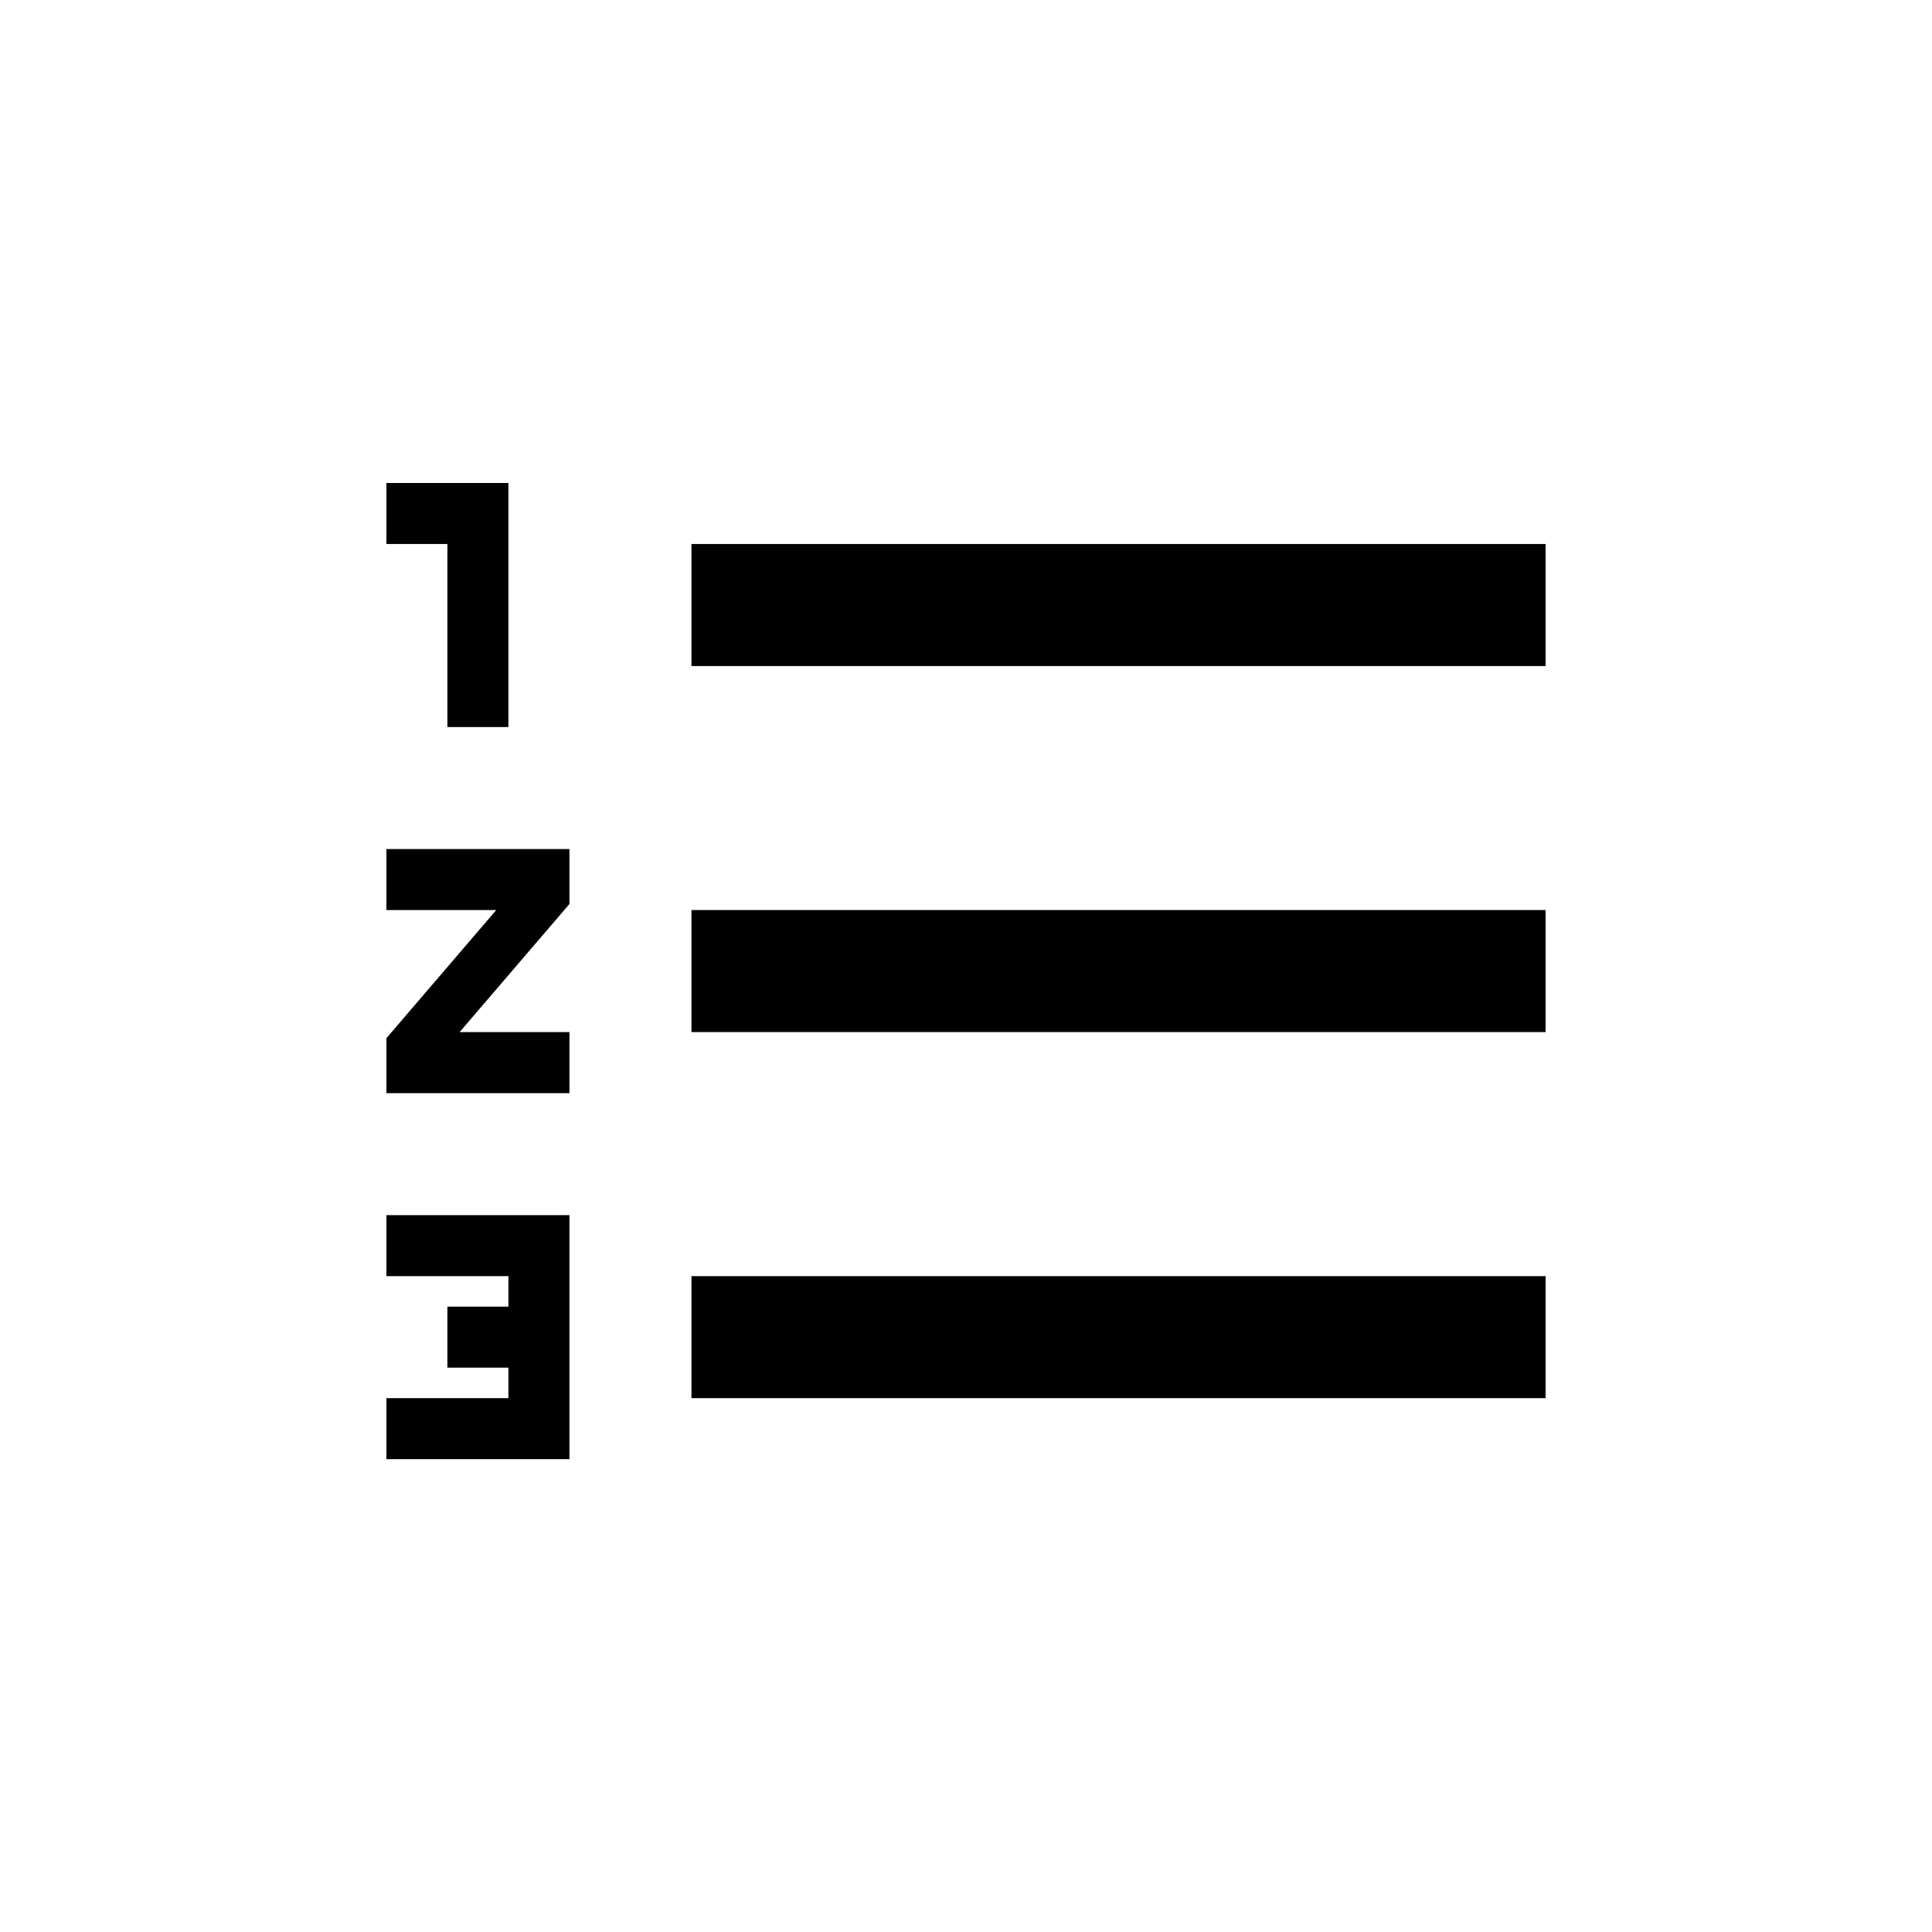 <svg width="40" height="40" viewBox="0 0 40 40" fill="none" xmlns="http://www.w3.org/2000/svg">
<path fill-rule="evenodd" clip-rule="evenodd" d="M10.526 15.053H9.263V11.263H8V10H10.526V15.053ZM10.526 27.053V26.421H8V25.158H11.79V30.21H8V28.947H10.526V28.316H9.263V27.053H10.526ZM8 18.842H10.274L8 21.495V22.632H11.79V21.368H9.516L11.79 18.716V17.579H8V18.842ZM14.316 13.79V11.263H32V13.79H14.316ZM14.316 28.947H32V26.421H14.316V28.947ZM32 21.368H14.316V18.842H32V21.368Z" fill="black"/>
</svg>

